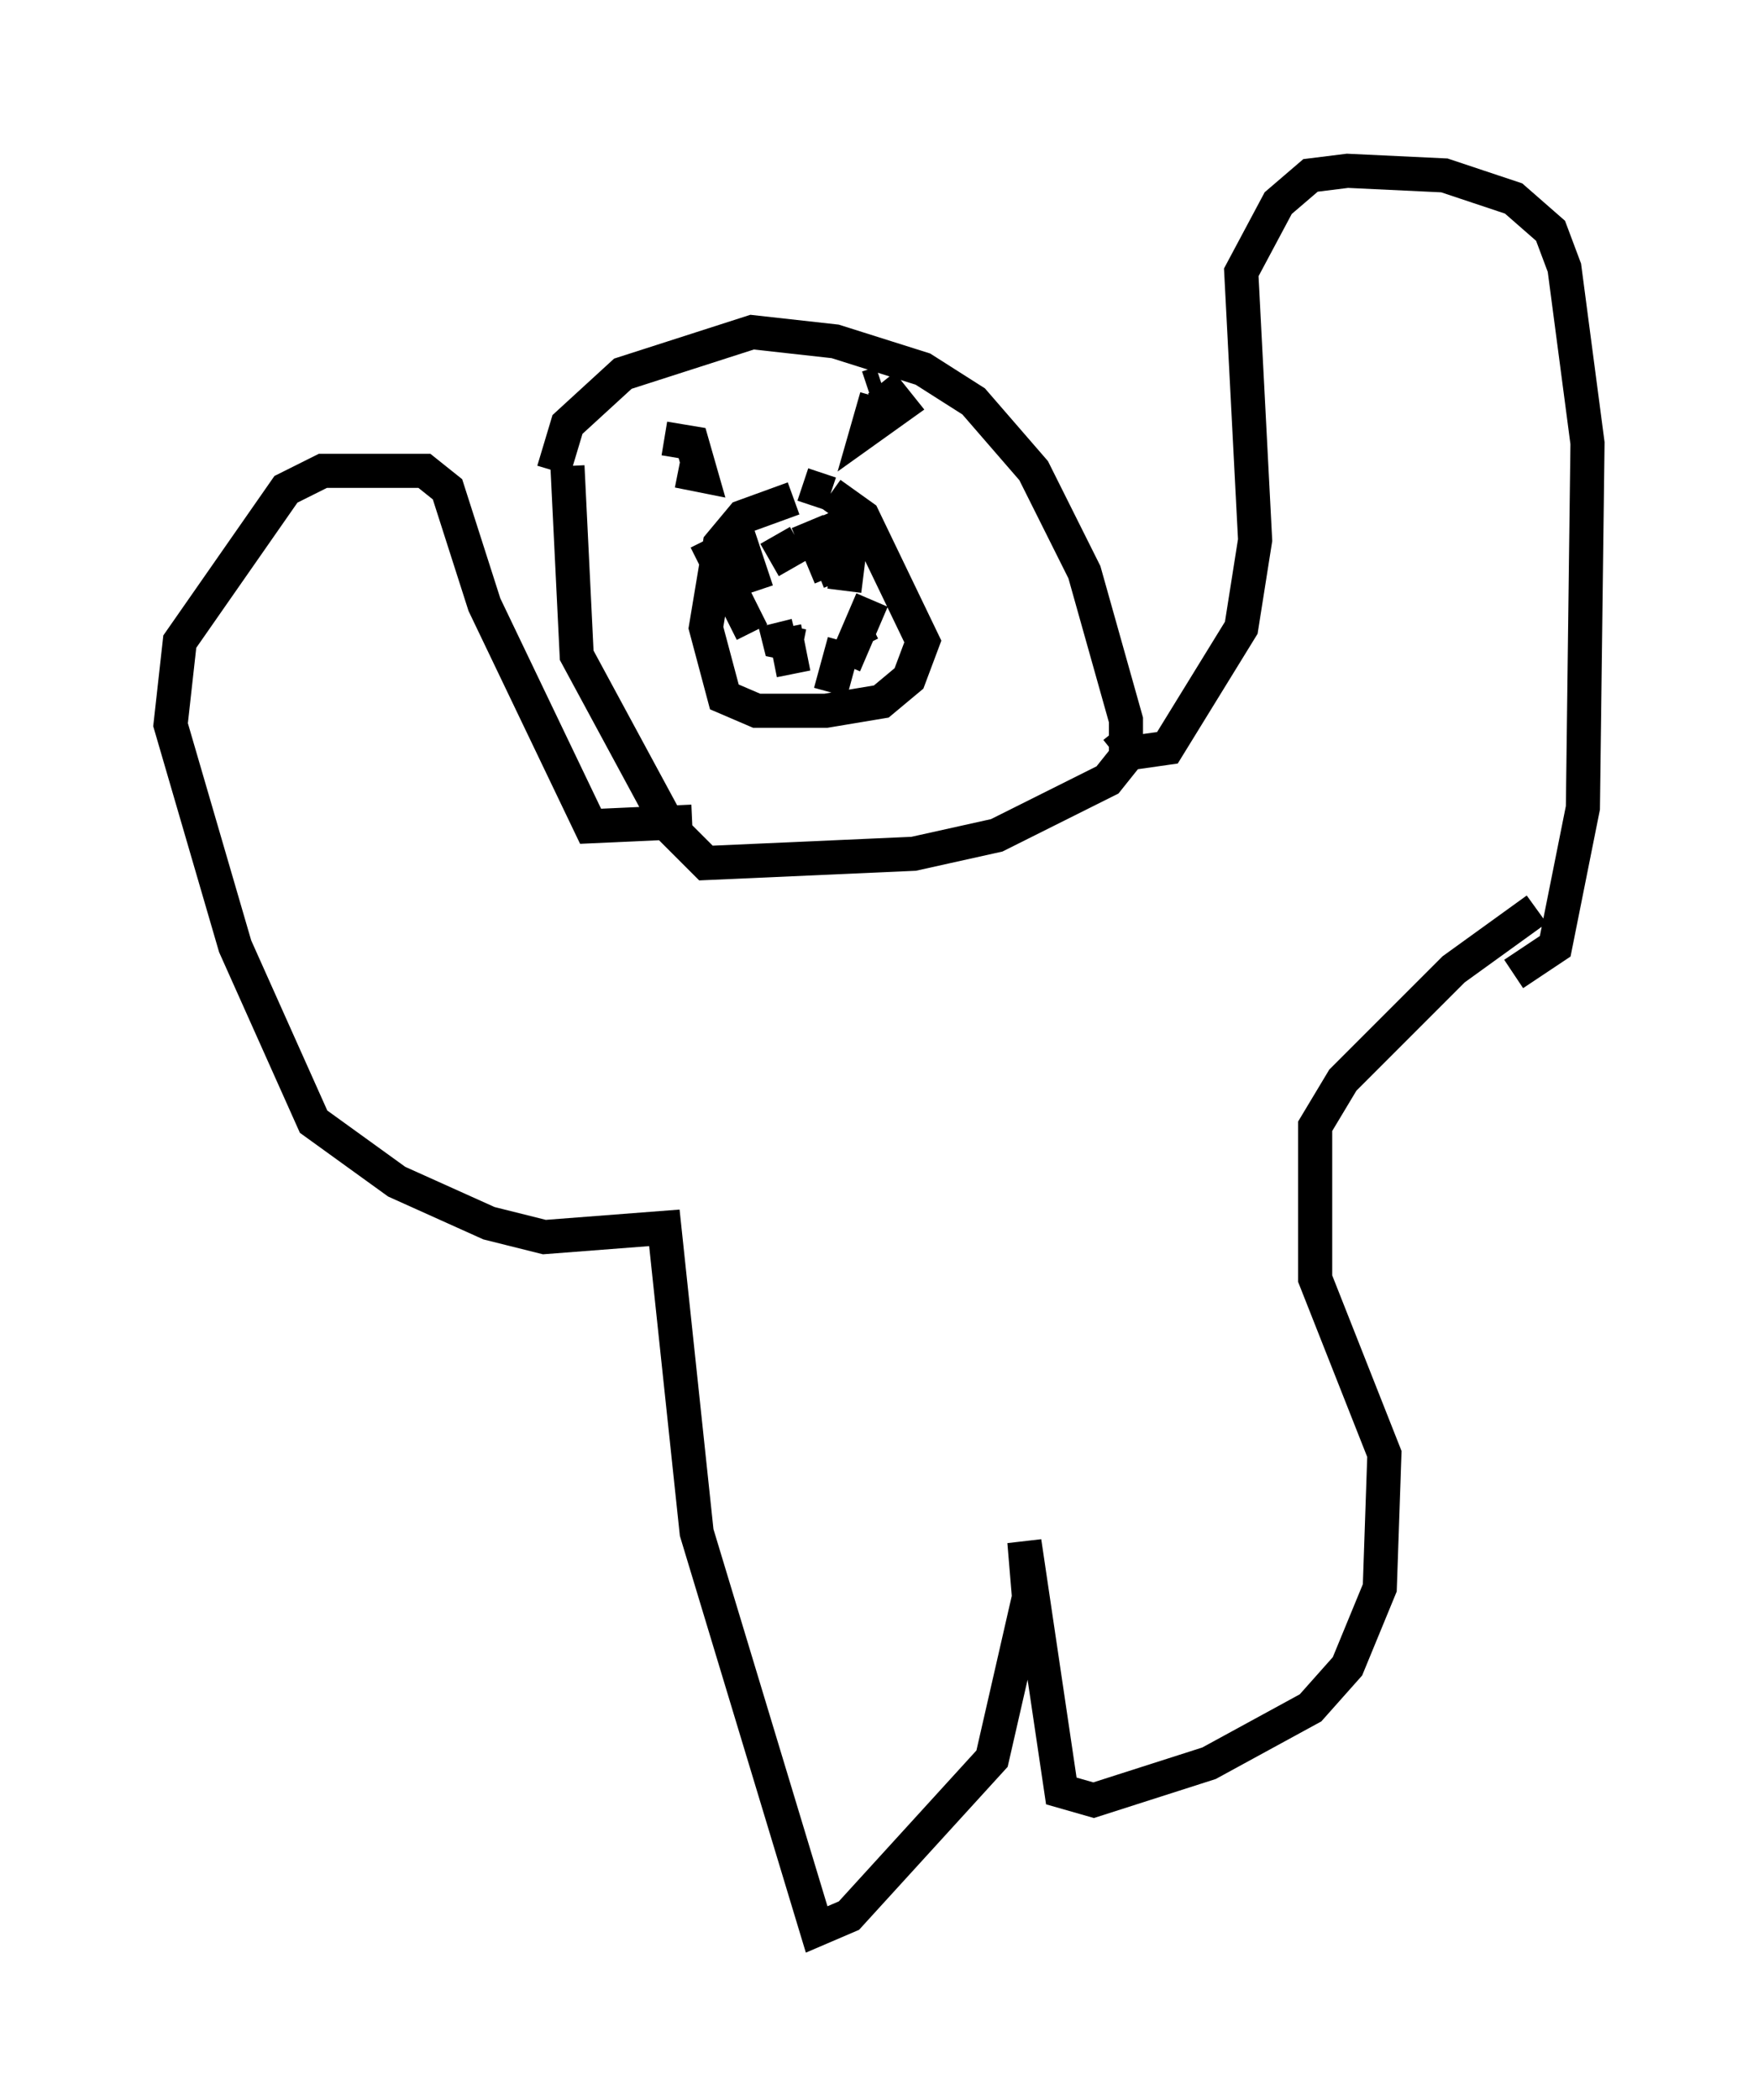 <?xml version="1.0" encoding="utf-8" ?>
<svg baseProfile="full" height="61.556" version="1.1" width="51.542" xmlns="http://www.w3.org/2000/svg" xmlns:ev="http://www.w3.org/2001/xml-events" xmlns:xlink="http://www.w3.org/1999/xlink"><defs /><rect fill="white" height="61.556" width="51.542" x="0" y="0" /><path d="M16.367, 15.961 m-0.135, -0.947 m0.0, -1.218 l0.406, -1.353 1.624, -1.488 l3.789, -1.218 2.436, 0.271 l2.571, 0.812 1.488, 0.947 l1.759, 2.03 1.488, 2.977 l1.218, 4.33 0.0, 1.083 l-0.541, 0.677 -3.248, 1.624 l-2.436, 0.541 -6.089, 0.271 l-1.083, -1.083 -2.706, -5.007 l-0.271, -5.548 m6.901, 0.541 l0.812, 0.271 m0.0, 0.0 l0.947, 0.677 1.759, 3.654 l-0.406, 1.083 -0.812, 0.677 l-1.624, 0.271 -2.03, 0.0 l-0.947, -0.406 -0.541, -2.03 l0.406, -2.436 0.677, -0.812 l1.488, -0.541 m-2.571, 1.218 l1.353, 2.706 m2.03, -2.842 l0.541, 1.353 m-0.271, -2.03 l0.541, 1.218 -0.135, 1.083 m-1.218, 1.624 l-0.677, -0.135 -0.135, -0.541 m1.624, 2.03 l0.406, -1.488 m0.541, 0.135 l-0.135, -0.271 m0.271, -7.307 l0.406, -0.135 m0.0, 0.0 l0.541, 0.677 -0.947, 0.677 l0.271, -0.947 m-6.225, 1.218 l0.812, 0.135 0.271, 0.947 l-0.677, -0.135 m1.624, 1.488 l0.677, 2.03 m0.541, -1.624 l0.541, 0.947 m0.406, -1.353 l0.677, 1.624 m-1.083, 2.706 l0.0, 0.0 m0.0, 0.135 l-0.271, -1.353 m1.759, 1.083 l0.812, -1.894 m7.172, 3.789 l0.541, 0.677 0.947, -0.135 l2.165, -3.518 0.406, -2.571 l-0.406, -7.848 1.083, -2.03 l0.947, -0.812 1.083, -0.135 l2.842, 0.135 2.03, 0.677 l1.083, 0.947 0.406, 1.083 l0.677, 5.142 -0.135, 10.69 l-0.812, 4.059 -1.218, 0.812 m-24.086, -4.465 l-2.977, 0.135 -3.112, -6.495 l-1.083, -3.383 -0.677, -0.541 l-2.977, 0.0 -1.083, 0.541 l-3.112, 4.465 -0.271, 2.436 l1.894, 6.495 2.3, 5.142 l2.436, 1.759 2.706, 1.218 l1.624, 0.406 3.518, -0.271 l0.947, 8.931 3.518, 11.637 l0.947, -0.406 4.195, -4.601 l1.083, -4.736 -0.135, -1.624 l1.083, 7.307 0.947, 0.271 l3.383, -1.083 2.977, -1.624 l1.083, -1.218 0.947, -2.3 l0.135, -3.924 -2.03, -5.142 l0.0, -4.465 0.812, -1.353 l3.248, -3.248 2.436, -1.759 " fill="none" stroke="black" stroke-width="1" /></svg>
